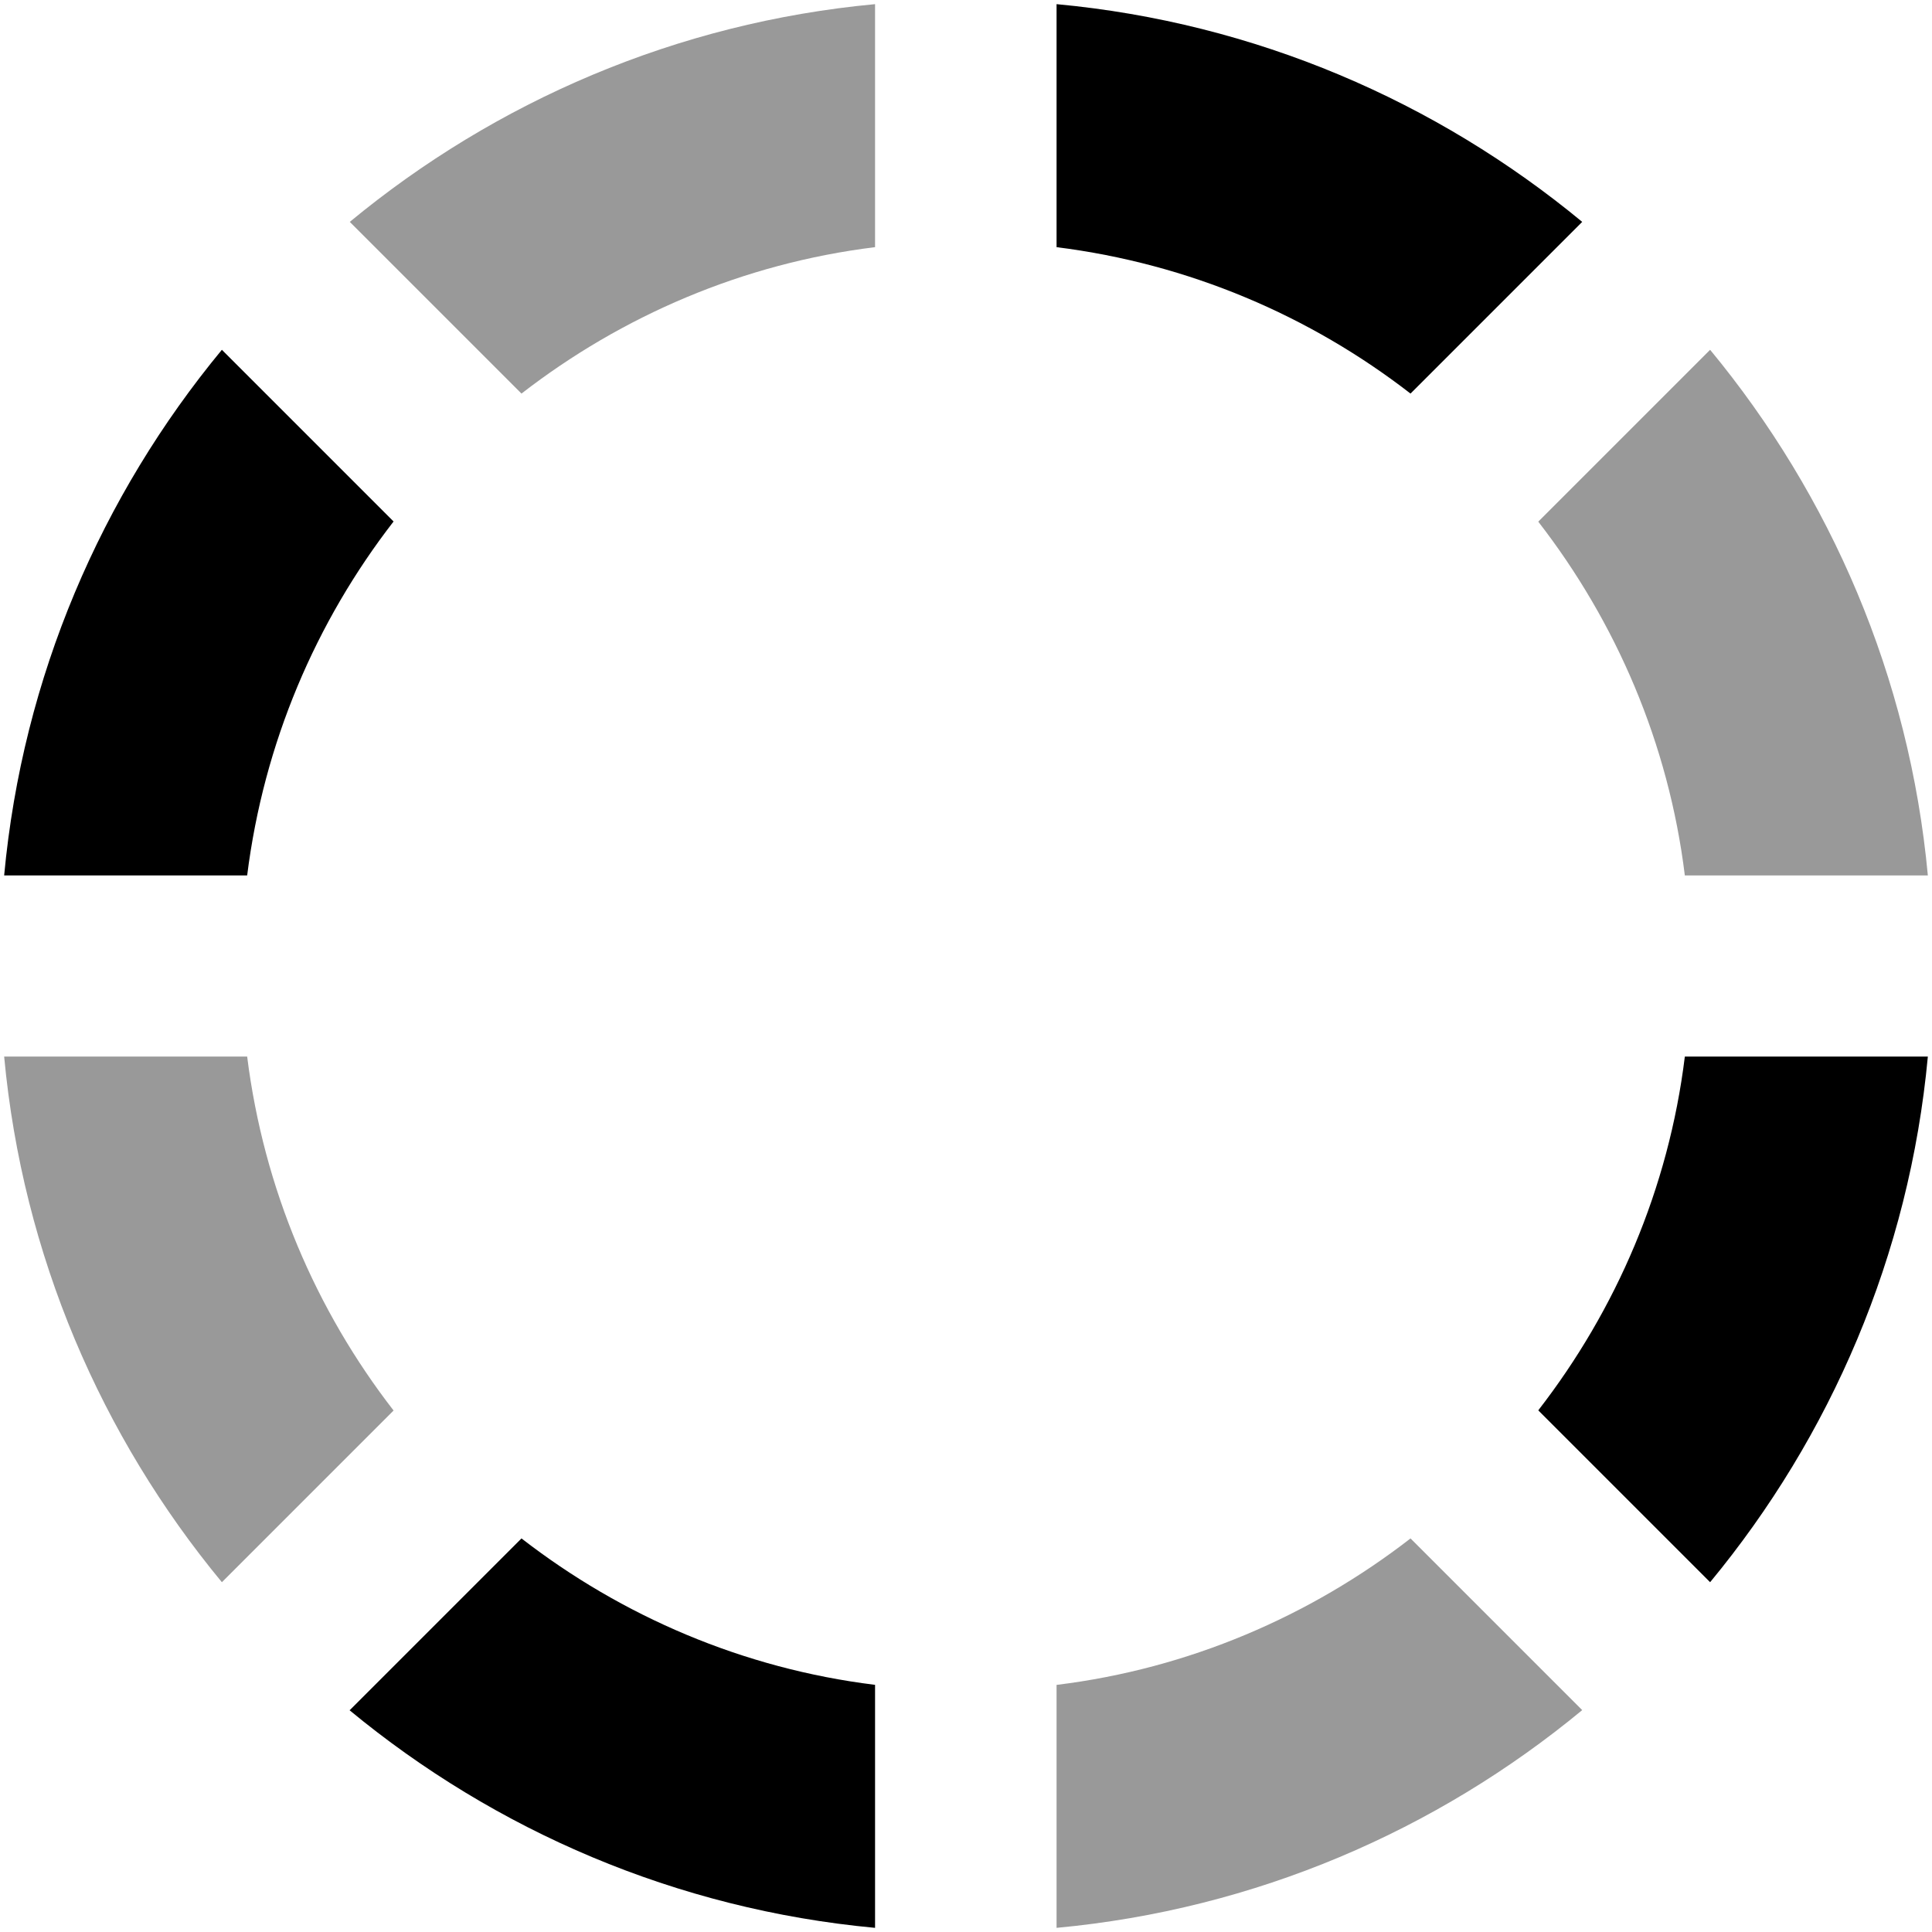 <svg xmlns="http://www.w3.org/2000/svg" viewBox="0 0 512 512"><!--! Font Awesome Pro 6.6.0 by @fontawesome - https://fontawesome.com License - https://fontawesome.com/license (Commercial License) Copyright 2024 Fonticons, Inc. --><defs><style>.fa-secondary{opacity:.4}</style></defs><path class="fa-secondary" d="M1.1 280C6 332.7 26.9 380.7 58.8 419.3l45.5-45.5C83.7 347.2 69.9 315.1 65.5 280L1.1 280zM92.7 58.8l45.5 45.5c26.6-20.6 58.7-34.5 93.7-38.8l0-64.4C179.3 6 131.3 26.9 92.7 58.8zM280 446.5l0 64.4c52.7-4.9 100.7-25.8 139.3-57.7l-45.5-45.5c-26.6 20.6-58.7 34.5-93.7 38.8zM407.7 138.3c20.6 26.6 34.5 58.7 38.8 93.7l64.4 0c-4.9-52.7-25.8-100.7-57.7-139.3l-45.5 45.5z"/><path class="fa-primary" d="M1.1 232C6 179.3 26.9 131.3 58.8 92.7l45.5 45.5C83.7 164.8 69.9 196.9 65.5 232L1.1 232zM407.7 373.7c20.6-26.6 34.5-58.7 38.8-93.7l64.4 0c-4.9 52.7-25.8 100.7-57.7 139.3l-45.5-45.5zM92.7 453.2l45.5-45.5c26.6 20.6 58.7 34.5 93.7 38.8l0 64.4c-52.7-4.9-100.7-25.8-139.3-57.7zM419.3 58.8l-45.5 45.5C347.2 83.7 315.1 69.9 280 65.5l0-64.4C332.7 6 380.7 26.9 419.3 58.8z"/></svg>